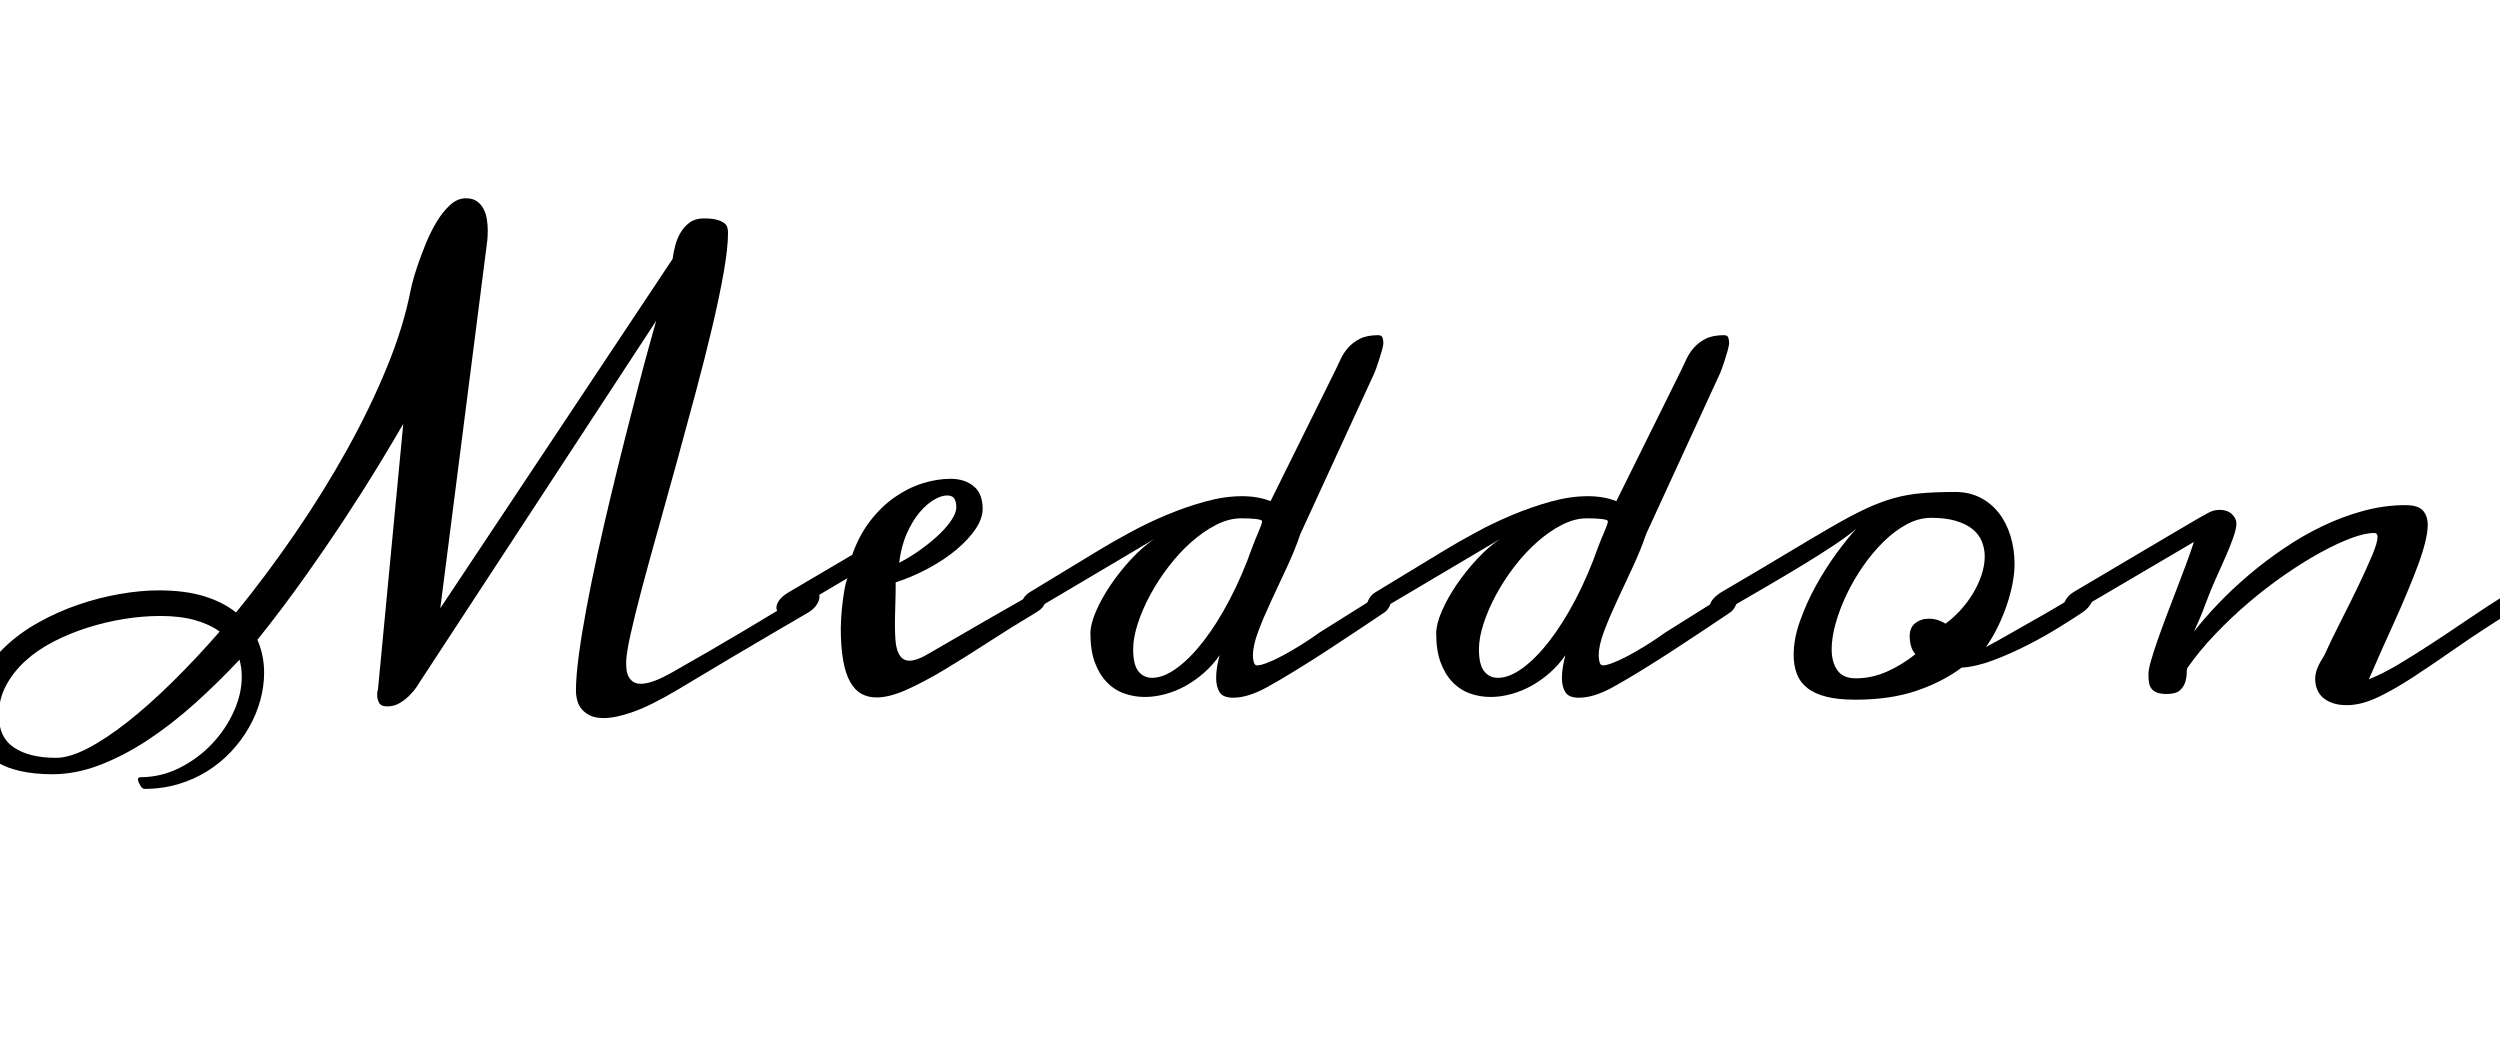 <svg width="80.492" height="33.727" viewBox="0 0 80.492 33.727" xmlns="http://www.w3.org/2000/svg"><path transform="translate(0 22.344) scale(.008 -.008)" d="m3253 411q12 6 22 6 11 0 17-7.5t6-18.5q0-14-11-31.5t-34-31.5l-149-87q-72-42-167-98.5t-210-125.5q-106-63-177.5-88.5t-119.5-25.5q-32 0-53 9.5t-34.5 25-19 35.5-5.5 41q0 56 11.5 142t31 190.5 45 220.5 53.5 232.5 56 227.5 52.5 205 44 164.5 29.5 105.5l-953-1456q0-1-10-16t-27-33-40.5-32.5-51.5-14.5q-26 0-33.5 15t-7.5 30q0 6 0.5 12.5t2.5 8.5l102 1071q-41-71-101.5-170.5t-136-214-164-239-185.5-245.5q27-62 27-133 0-55-15.5-111t-45-108-72-97.5-96-79-117.5-52.5-137-19q-3 0-7.5 4t-8 10-6.5 13-3 12q0 2 2.5 5t6.5 3q84 0 158.5 37.5t130 96 88 130 32.5 140.5q0 36-9 69-89-95-183-179t-189.5-146.5-191.5-99-189-36.5q-73 0-132 13.5t-101 42-65 73.5-23 107q0 82 35.5 151t94 125 135.5 99 160.5 71.5 167 43 156.5 14.5q106 0 182.5-23.5t128.5-65.5q123 151 237.5 318t208.5 336 161 332.5 95 307.5q0 2 7 30.5t21 70 33.5 89.5 44 88.5 54 67.5 63.5 27q28 0 45-12.5t26.5-31 13-41.5 3.5-44q0-12-0.5-23t-1.5-19l-189-1479 935 1406q3 25 10.5 53.5t22 53 37 40.5 55.5 16q34 0 53.5-5.5t29.5-13.5 12.5-18.5 2.5-20.5q0-61-17.5-160t-46.5-221.5-66-260.5-75-276.5-75-270-66-240.5-46.5-188-17.5-113q0-12 1.5-27t7.5-27.5 18-21.5 33-9q20 0 50.5 10.5t76.5 36.5q155 88 292 169.5t254 153.5zm-3027-668q53 0 126.5 38t159.5 105.5 181 161 191 203.5q-39 29-98.5 46t-140.5 17q-70 0-145-12t-147.5-35-137.5-56.5-113.5-78-77.5-99-29-118.5q0-90 62-131t169-41z"/><path transform="translate(25.414 22.344) scale(.008 -.008)" d="m0 328q-10-7-23-7t-21 7.5-8 19.5q0 13 11.5 29.5t40.5 33.5l253 149q28 79 72.5 136.5t98 95 112 56 113.5 18.5q56 0 92.5-29.5t36.5-91.5q0-38-27.5-79.5t-75-82-111.5-75.5-136-59q0-48-1.5-91t-1.5-81q0-32 2-58.5t8.5-45 18-29 29.5-10.5q28 0 67.5 22.5t99.5 57.5q54 32 138 80t205 117q4 3 11 3 11 0 19.5-9.5t8.5-23.5q0-12-8.5-26t-30.5-27q-99-59-192-119.5t-175.5-110-152.5-81-122-31.5q-35 0-61.5 15t-45 48-28 86.5-9.5 130.5q0 12 1.5 38.5t5 57 8.5 59.5 12 45q-7-4-20.5-12t-31.5-18.5-38-22.5-40-24zm670 409q2 6 2 13 0 25-8.5 37t-28.5 12q-23 0-53-17.5t-58.5-51.5-51-85-30.5-117q41 21 80 48.5t70.5 56 52 56 25.5 48.5z"/><path transform="translate(33.172 22.344) scale(.008 -.008)" d="m242 244q0 37 22.5 89t59 106 82.5 103.5 92 80.5l-498-295q-4-2-7.5-2.5t-6.5-0.5q-11 0-17 8t-6 20q0 14 9 30.5t28 27.5l275 167q56 34 127 72.5t147.5 70.5 154.5 53.5 148 21.5q65 0 115-20l261 527q10 21 21.5 45.5t30 45.5 47 35.5 73.5 14.5q14 0 17.5-9.5t3.5-24.5q-2-14-7-31.5t-10.5-34.5-10.5-31-8-21l-298-648q-22-65-54.5-134.5t-63-135-52-122.5-21.5-97q0-14 3.5-27t13.5-13q13 0 39.5 10t60.5 28 73.5 42.5 78.5 52.5l260 163q8 4 12 4 8 0 12.5-8t4.5-19q0-17-7.5-33.5t-21.5-26.5q-57-38-117.5-78.5t-121.5-80-119.5-75.5-112.5-66q-77-43-138-43-40 0-54 22t-14 57q0 21 3.5 43.5t10.5 48.5q-27-39-62-70t-74.5-53-82-33.5-82.5-11.5q-44 0-84 14.5t-70 46-47.5 79.5-17.5 116zm652 348q4 11 10.5 27t13 31 11 27.5 4.5 17.5q0 6-23 9t-61 3q-50 0-101.5-26.5t-100-69.5-91-98.5-74-114-50-115.5-18.5-103q0-62 21-88.5t55-26.5q46 0 99.5 39t107.5 108.5 105 166.5 92 213z"/><path transform="translate(44.305 22.344) scale(.008 -.008)" d="m242 244q0 37 22.5 89t59 106 82.5 103.5 92 80.5l-498-295q-4-2-7.5-2.5t-6.5-0.5q-11 0-17 8t-6 20q0 14 9 30.5t28 27.5l275 167q56 34 127 72.5t147.5 70.5 154.5 53.5 148 21.5q65 0 115-20l261 527q10 21 21.5 45.5t30 45.5 47 35.5 73.5 14.5q14 0 17.5-9.5t3.5-24.5q-2-14-7-31.5t-10.5-34.5-10.5-31-8-21l-298-648q-22-65-54.5-134.5t-63-135-52-122.5-21.5-97q0-14 3.5-27t13.5-13q13 0 39.5 10t60.5 28 73.5 42.5 78.5 52.5l260 163q8 4 12 4 8 0 12.5-8t4.5-19q0-17-7.5-33.5t-21.5-26.5q-57-38-117.5-78.5t-121.5-80-119.5-75.5-112.5-66q-77-43-138-43-40 0-54 22t-14 57q0 21 3.5 43.5t10.5 48.5q-27-39-62-70t-74.5-53-82-33.5-82.5-11.5q-44 0-84 14.5t-70 46-47.5 79.5-17.5 116zm652 348q4 11 10.5 27t13 31 11 27.5 4.5 17.5q0 6-23 9t-61 3q-50 0-101.5-26.5t-100-69.5-91-98.5-74-114-50-115.5-18.5-103q0-62 21-88.5t55-26.5q46 0 99.5 39t107.5 108.5 105 166.5 92 213z"/><path transform="translate(55.438 22.344) scale(.008 -.008)" d="m939 813q57 0 101.5-23t75-62.5 46.5-92.5 16-113q0-35-8-77t-23-86.5-36.5-88.5-47.5-81q19 10 46 25t57.5 32.5 64 36.5 65.5 37l155 91q7 4 19 4 23 0 23-24 0-33-42-63-36-24-94-60t-125.5-70.5-137-61-129.5-30.5q-78-58-183-93.5t-245-35.5q-69 0-116.5 12t-76.5 35-42 56.5-13 77.5q0 64 26 137t64.5 142.5 82.5 129.5 80 99q-32-28-90.5-67t-132-83.5-156-92.5-163.5-95q-12-5-22-5-13 0-20 7.5t-7 19.5q0 14 11.5 29.5t37.5 31.5q152 89 259 153.5t185 109.5 136 72 111.5 42 111.5 20 136 5zm-400-750q63 0 123 26t117 71q-13 15-18 34t-5 39q0 35 23 52.5t55 17.5q34 0 66-20 32 23 61 55t50.5 68 34 74 12.5 74q0 31-11.5 59.5t-37 49.5-67 33.5-100.5 12.5q-49 0-97.5-26t-93-69.5-83-99-66.5-114.5-44-116-16-104q0-52 23-84.5t74-32.5z"/><path transform="translate(66.773 22.344) scale(.008 -.008)" d="m1209 648q-38 0-95-21.5t-125-59-141.5-88.5-144-111-134-126.5-110.5-133.5q-5-5-5-22.5t-5.5-36.5-21.5-34-53-15q-26 0-40.5 6t-22 16.5-9.5 25-2 32.5 10 53 26 81 36 99 40.5 106 39 103 31.5 90l-483-284q-5-1-8.5-1.5t-5.5-0.5q-14 0-20.5 7.5t-6.5 18.5q0 14 10.5 30.5t30.5 28.5q150 89 247.5 146.5t156.5 92.5 88.5 52 44.5 25q14 8 25.5 11t25.5 3q29 0 47.5-17t18.5-38-13-57.5-32-79.5-39-87.5-34-82.5q-6-15-9.5-24.5t-8-21.5-12.5-30.5-23-51.5q42 54 98.5 113t123 115.5 142 107.5 156 89.5 164.5 61 167 22.5q51 0 70.5-21.5t19.5-58.5q0-30-11-73t-30-93.5-43-108-50.5-116-53-117.5-49.5-113q57 23 119 60t132.5 83 149 99.5 168.5 109.5q7 4 19 4 24 0 24-27 0-14-11-30.5t-32-29.5q-119-74-215-141t-175.5-119-145-82.5-121.5-30.5q-34 0-58 8.5t-39.5 22.5-23 33.5-7.5 40.5q0 23 9.5 45.5t26.5 48.5q31 68 69 142.5t70 141.5 54 119 22 75q0 16-13 16z"/></svg>
